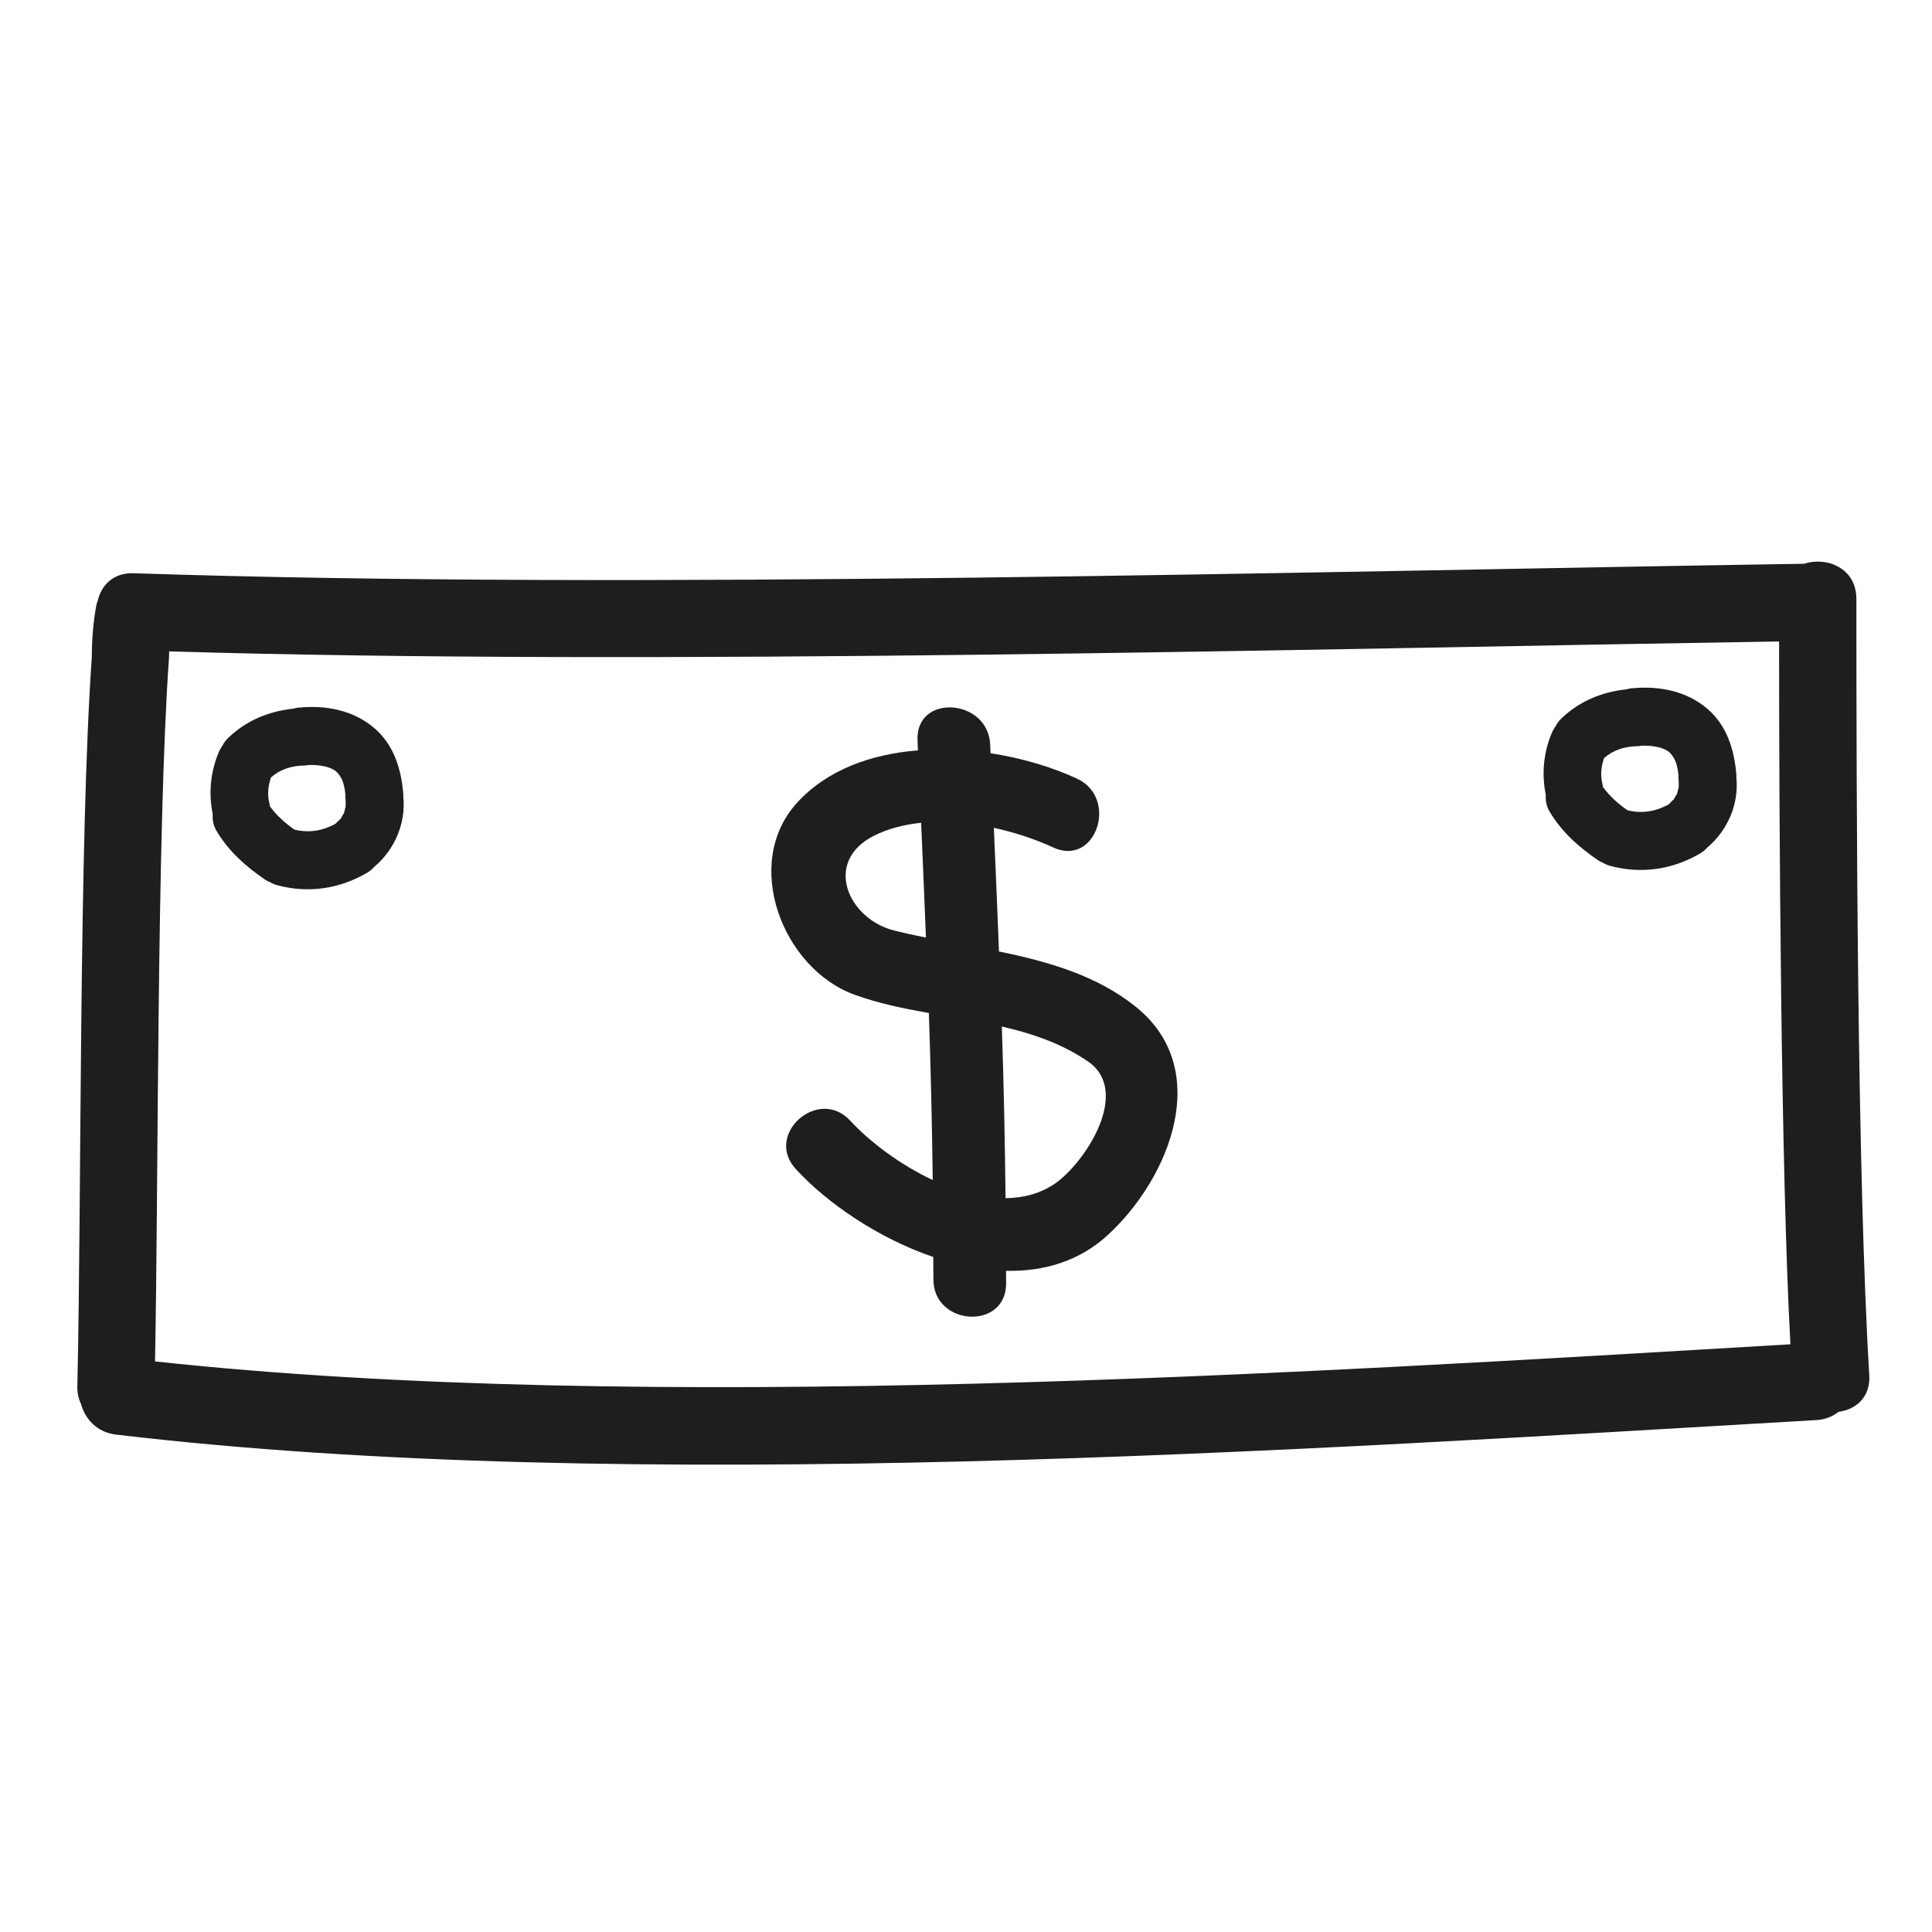 <svg xmlns="http://www.w3.org/2000/svg" viewBox="0 0 100 100" enable-background="new 0 0 100 100"><g fill="#1e1e1c"><path d="m93.39 29.18c-26.12.403-60.36 1.359-86.47.491-1.069-.036-1.682.633-1.862 1.431-.023.068-.053.132-.066.204-.17.897-.239 1.788-.239 2.698-.674 9.572-.529 28.16-.75 37.75-.008.351.063.649.186.904.213.78.815 1.478 1.814 1.596 26.61 3.154 61.37.793 88-.75.475-.028.861-.188 1.16-.429.886-.113 1.66-.743 1.59-1.904-.628-10.38-.666-29.772-.667-40.17 0-1.594-1.525-2.2-2.692-1.824m-85.37 41.29c.182-9.159.082-27.32.726-36.464 0-.096.004-.192.005-.288 25.07.752 58.26-.11 83.33-.514.001 9.132.087 27.26.587 36.38-25.522 1.503-59.15 3.644-84.65.886"/><path d="m58.777 52.1c-2.02-1.614-4.518-2.329-7.07-2.851-.084-2.134-.171-4.268-.266-6.402 1.111.244 2.174.601 3.078 1.019 2.209 1.02 3.401-2.56 1.219-3.567-1.293-.597-2.842-1.062-4.466-1.312-.007-.148-.014-.296-.02-.443-.104-2.403-3.867-2.656-3.762-.228.007.174.015.348.022.522-2.414.194-4.694.999-6.255 2.71-2.874 3.151-.743 8.593 2.975 9.939 1.231.446 2.531.714 3.846.946.099 2.881.162 5.763.2 8.646-1.724-.81-3.292-2.01-4.267-3.07-1.644-1.79-4.468.705-2.822 2.499 1.649 1.797 4.296 3.589 7.117 4.554-0.0.384.001.767.008 1.151-.013 2.421 3.748 2.662 3.763.228 0-.221-.006-.442-.005-.663 1.937.04 3.786-.484 5.28-1.865 3.194-2.947 5.469-8.579 1.423-11.813m-12.486-3.934c-2.397-.6-3.712-3.573-1.042-4.914.739-.371 1.568-.575 2.431-.666.088 1.981.168 3.962.248 5.943-.555-.11-1.102-.229-1.637-.363m8.295 13.11c-.76.515-1.628.731-2.537.74-.032-2.962-.093-5.924-.192-8.884 1.574.363 3.094.877 4.456 1.807 2.271 1.549-.151 5.266-1.727 6.337"/><path d="m20.871 41.22c0-.033.008-.064.005-.097-.1-1.301-.487-2.577-1.516-3.449-1.074-.911-2.484-1.181-3.859-1.051-.109.001-.216.031-.319.058-1.265.133-2.423.606-3.366 1.507-.128.122-.218.253-.29.385-.085.124-.162.257-.221.402-.415 1.016-.513 2.095-.294 3.163-.025.296.034.599.195.868.632 1.06 1.524 1.853 2.538 2.538.071.048.148.084.226.115.113.065.237.122.383.161 1.606.429 3.226.192 4.655-.651.162-.096.286-.21.391-.331.013-.001.026-.018.038-.028 1.01-.883 1.573-2.219 1.439-3.561-0-.011-.004-.019-.005-.029m-3.07.889c-.002-.046-.175.291-.208.339.115-.168-.131.092-.233.195-.677.364-1.359.478-2.114.299-.454-.309-.926-.723-1.277-1.208-.007-.045-.009-.09-.021-.135-.123-.483-.072-.898.076-1.358.481-.421 1.054-.606 1.728-.618.084-.002.158-.016.235-.028.495-.009.946.054 1.289.249.166.094.259.221.364.392.129.211.211.555.236.887 0.0.008.003.015.004.022 0 .035-.008.068-.004.103.019.182.02.36.012.542-.011-.029-.059.197-.087.319"/><path d="m89.87 40.22c0-.033.008-.064.005-.097-.1-1.301-.487-2.577-1.516-3.449-1.074-.911-2.484-1.181-3.859-1.051-.109.001-.216.031-.319.058-1.265.133-2.423.606-3.366 1.507-.128.122-.218.253-.29.385-.085.124-.162.257-.221.402-.415 1.016-.513 2.095-.294 3.163-.025.296.034.599.195.868.632 1.06 1.524 1.853 2.538 2.538.071.048.148.084.226.115.113.065.237.122.383.161 1.606.429 3.226.192 4.655-.651.162-.096.286-.21.391-.331.013-.001.026-.018.038-.028 1.01-.883 1.573-2.219 1.439-3.561-0-.011-.004-.019-.005-.029m-3.07.889c-.002-.046-.175.291-.208.339.115-.168-.131.092-.233.195-.677.364-1.359.478-2.114.299-.454-.309-.926-.723-1.277-1.208-.007-.045-.009-.09-.021-.135-.123-.483-.072-.898.076-1.358.481-.421 1.054-.606 1.728-.618.084-.002.158-.016.235-.028.495-.009.946.054 1.289.249.166.094.259.221.364.392.129.211.211.555.236.887 0.0.008.003.015.004.022 0 .035-.008.068-.004.103.019.182.02.36.012.542-.011-.029-.059.197-.087.319"/></g></svg>